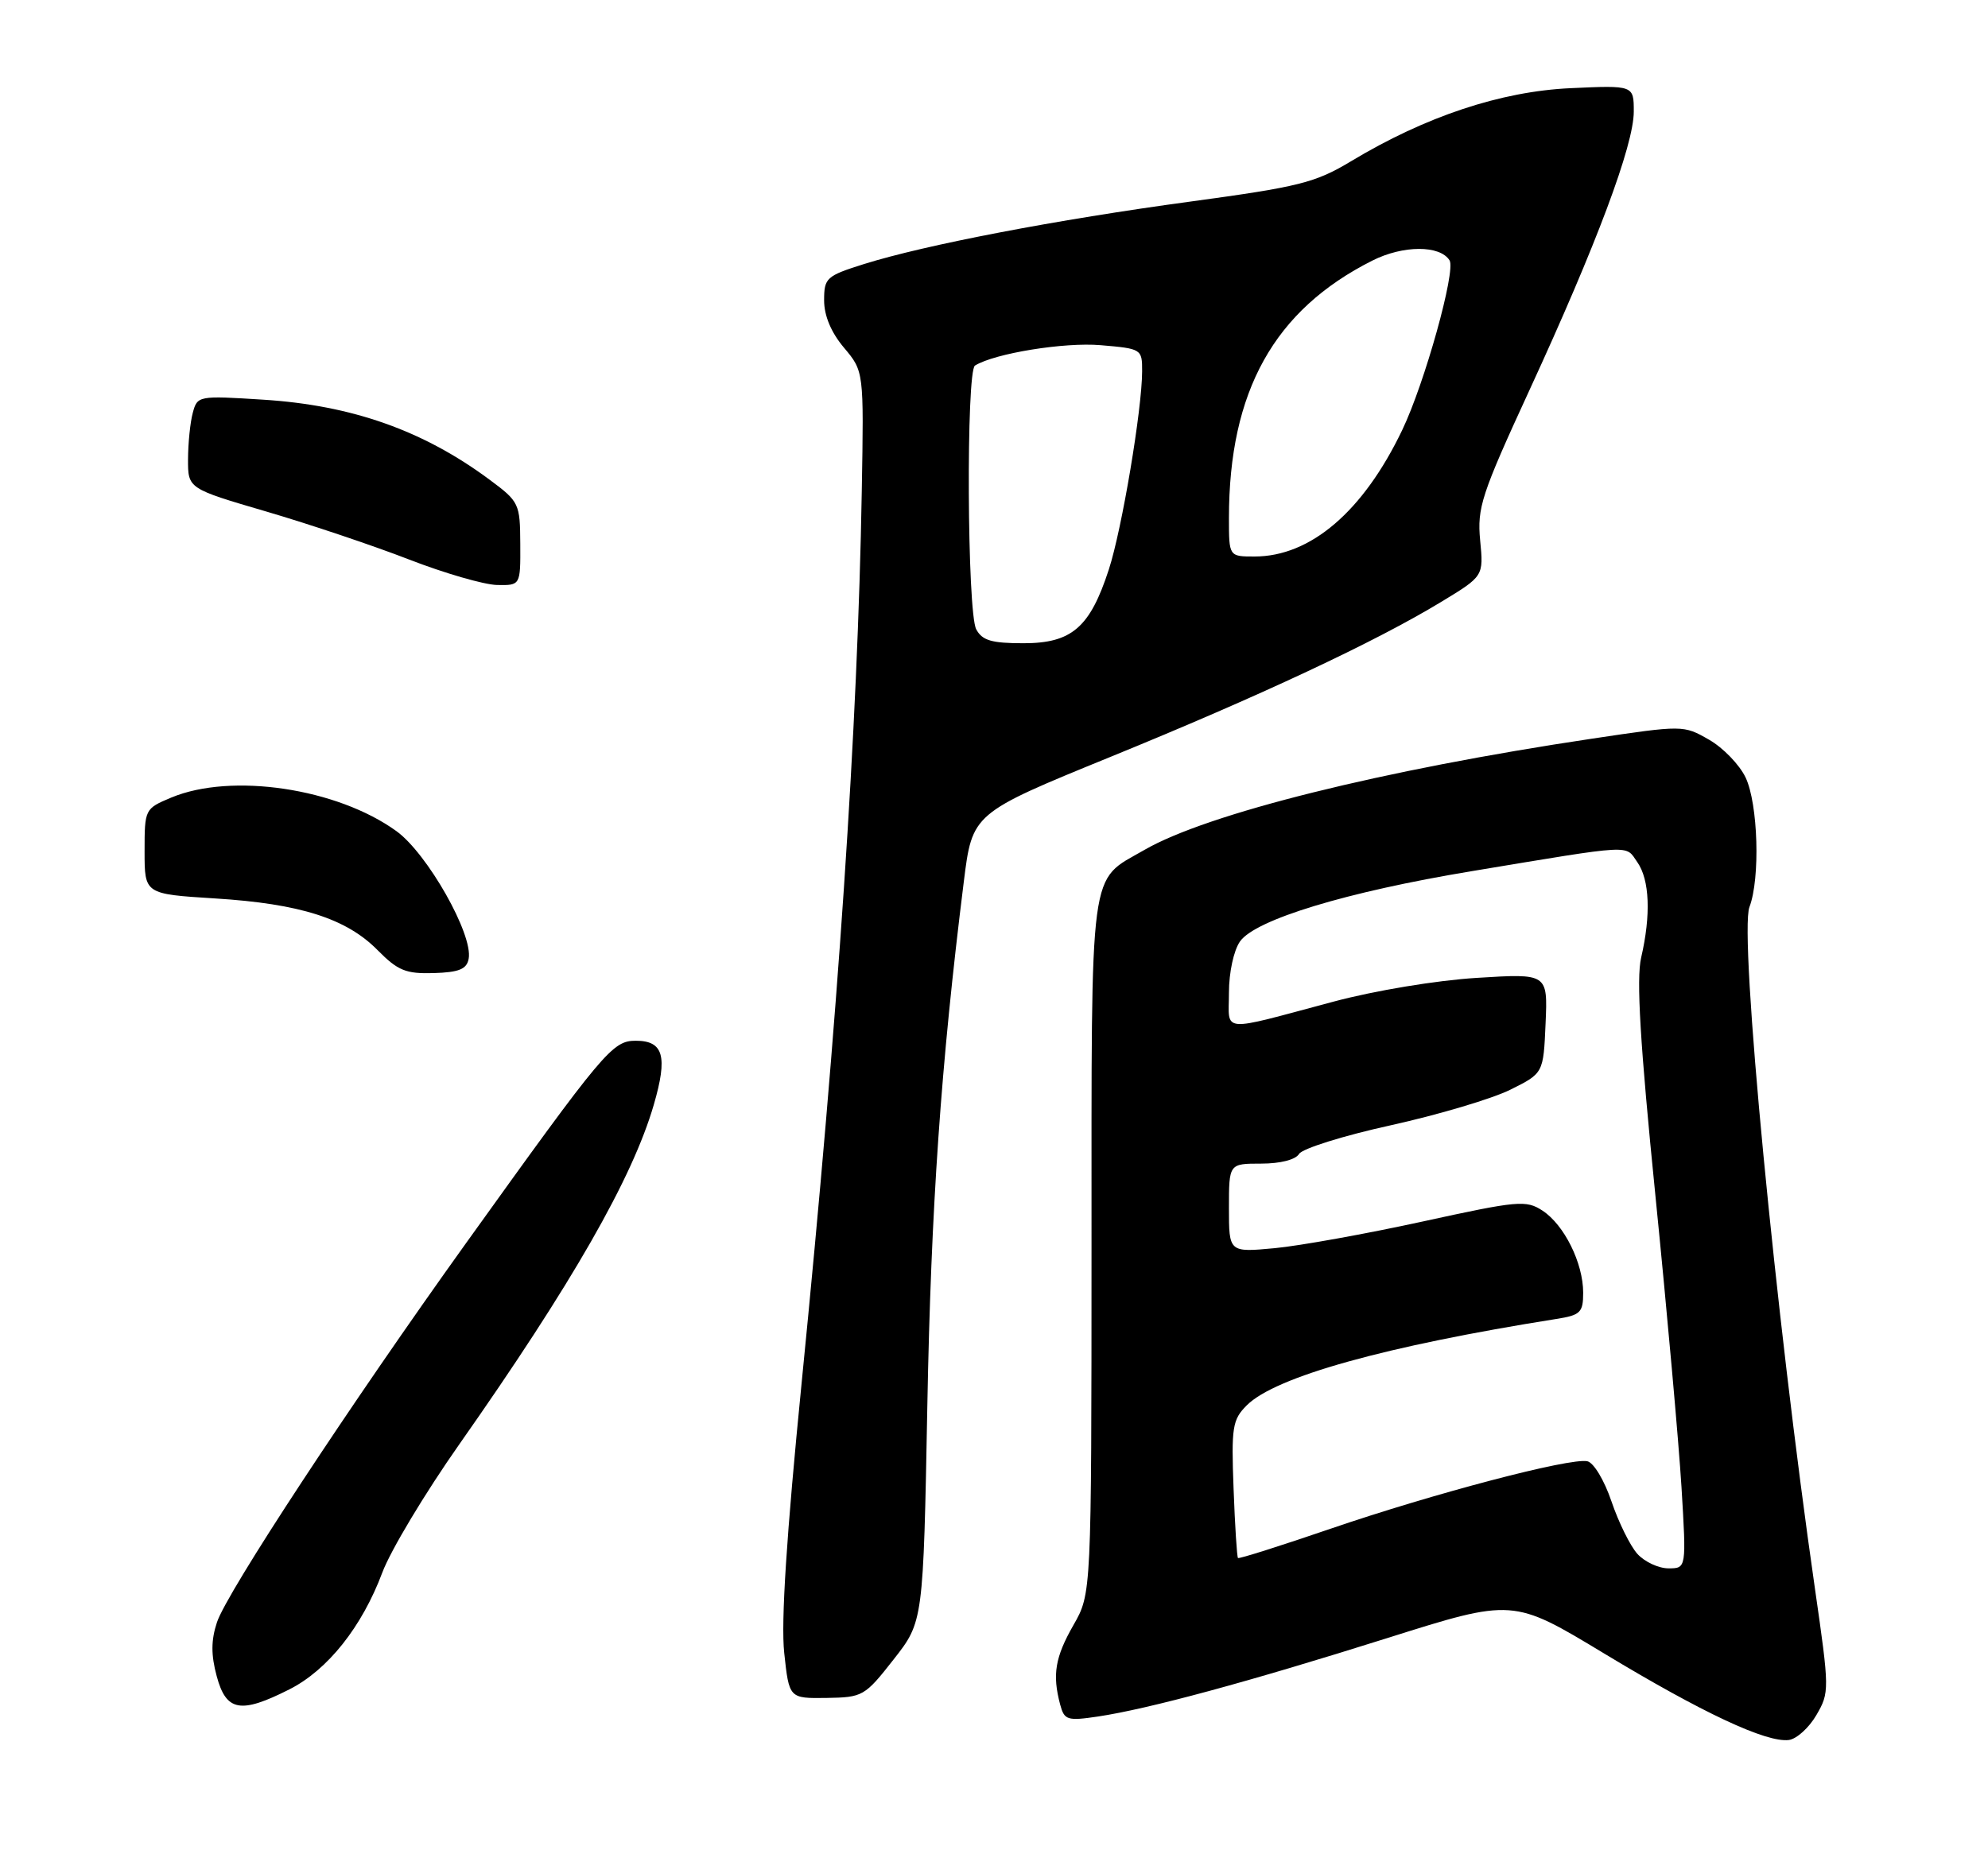 <?xml version="1.0" encoding="UTF-8" standalone="no"?>
<!DOCTYPE svg PUBLIC "-//W3C//DTD SVG 1.1//EN" "http://www.w3.org/Graphics/SVG/1.1/DTD/svg11.dtd" >
<svg xmlns="http://www.w3.org/2000/svg" xmlns:xlink="http://www.w3.org/1999/xlink" version="1.1" viewBox="0 0 275 256">
 <g >
 <path fill="currentColor"
d=" M 251.26 237.30 C 253.08 234.17 253.08 233.79 251.06 219.80 C 245.61 181.98 240.55 129.31 242.00 125.50 C 243.51 121.54 243.20 111.23 241.47 107.58 C 240.63 105.81 238.35 103.45 236.40 102.34 C 232.88 100.32 232.82 100.32 220.18 102.21 C 191.28 106.53 166.97 112.58 158.30 117.60 C 150.57 122.07 151.00 118.81 150.99 172.47 C 150.98 220.50 150.98 220.50 148.49 224.85 C 145.95 229.30 145.55 231.70 146.65 235.84 C 147.23 238.01 147.63 238.13 151.89 237.50 C 158.88 236.45 172.62 232.73 191.90 226.65 C 209.29 221.16 209.29 221.16 221.90 228.78 C 235.48 236.99 244.34 241.14 247.45 240.75 C 248.52 240.61 250.24 239.06 251.26 237.30 Z  M 40.02 233.75 C 45.33 231.07 50.07 225.10 52.89 217.57 C 54.02 214.54 58.81 206.56 63.54 199.83 C 79.12 177.64 87.48 163.04 90.44 152.85 C 92.39 146.15 91.78 144.00 87.95 144.00 C 84.71 144.00 83.60 145.33 64.47 172.00 C 48.42 194.38 31.37 220.33 30.01 224.47 C 29.19 226.95 29.18 228.97 29.98 231.93 C 31.29 236.80 33.28 237.16 40.02 233.75 Z  M 123.61 229.61 C 127.72 224.37 127.72 224.37 128.28 194.43 C 128.79 167.04 130.15 147.38 133.32 122.02 C 134.50 112.53 134.50 112.53 153.50 104.77 C 174.29 96.29 190.27 88.80 199.36 83.28 C 205.23 79.72 205.23 79.72 204.75 74.77 C 204.32 70.25 204.92 68.42 211.56 54.00 C 220.84 33.86 226.00 20.08 226.00 15.44 C 226.00 11.80 226.00 11.80 217.25 12.20 C 207.58 12.65 197.19 16.11 186.89 22.31 C 181.93 25.29 179.74 25.84 164.67 27.89 C 146.18 30.39 127.93 33.89 119.50 36.54 C 114.30 38.18 114.00 38.45 114.00 41.56 C 114.00 43.69 114.97 46.00 116.75 48.11 C 119.50 51.38 119.50 51.38 119.21 67.94 C 118.64 100.81 115.98 140.14 110.88 191.44 C 108.80 212.41 108.02 224.40 108.48 228.69 C 109.16 235.00 109.16 235.00 114.33 234.93 C 119.35 234.85 119.62 234.70 123.61 229.61 Z  M 64.83 132.66 C 65.47 129.31 59.12 118.10 54.84 115.00 C 46.64 109.06 32.02 106.88 23.70 110.35 C 20.03 111.89 20.00 111.94 20.00 117.80 C 20.00 123.70 20.00 123.70 29.75 124.31 C 41.51 125.04 47.94 127.09 52.26 131.49 C 55.04 134.30 56.14 134.75 59.99 134.64 C 63.50 134.53 64.56 134.10 64.83 132.66 Z  M 71.97 75.25 C 71.94 69.67 71.82 69.41 67.72 66.37 C 58.55 59.56 48.66 56.07 36.40 55.30 C 27.44 54.73 27.30 54.76 26.67 57.11 C 26.31 58.43 26.02 61.32 26.01 63.55 C 26.00 67.60 26.00 67.60 36.85 70.78 C 42.82 72.53 51.71 75.52 56.60 77.42 C 61.50 79.32 66.96 80.90 68.75 80.94 C 72.00 81.00 72.00 81.00 71.97 75.25 Z  M 226.50 215.00 C 225.51 213.90 223.90 210.64 222.92 207.75 C 221.92 204.80 220.45 202.36 219.57 202.18 C 217.16 201.68 198.28 206.65 184.14 211.49 C 177.19 213.87 171.39 215.71 171.25 215.57 C 171.11 215.44 170.83 211.12 170.64 205.97 C 170.32 197.46 170.48 196.43 172.46 194.45 C 176.41 190.49 191.63 186.25 215.25 182.50 C 218.63 181.97 219.00 181.61 219.00 178.86 C 219.00 174.76 216.38 169.48 213.38 167.51 C 211.10 166.02 210.01 166.12 196.80 169.01 C 189.02 170.71 179.81 172.37 176.33 172.70 C 170.00 173.29 170.00 173.29 170.00 167.14 C 170.00 161.00 170.00 161.00 174.45 161.00 C 177.11 161.00 179.22 160.46 179.70 159.66 C 180.14 158.92 185.86 157.13 192.41 155.69 C 198.96 154.24 206.39 152.03 208.91 150.78 C 213.50 148.50 213.50 148.50 213.80 141.60 C 214.10 134.69 214.10 134.69 204.30 135.30 C 198.73 135.64 190.18 137.06 184.50 138.58 C 168.49 142.85 170.00 142.98 170.00 137.34 C 170.00 134.56 170.66 131.50 171.53 130.26 C 173.65 127.24 186.30 123.40 203.50 120.55 C 226.27 116.77 224.79 116.86 226.49 119.29 C 228.20 121.73 228.39 126.60 227.02 132.50 C 226.34 135.42 226.87 144.33 229.00 165.50 C 230.60 181.45 232.22 199.56 232.60 205.75 C 233.28 217.00 233.28 217.00 230.80 217.00 C 229.43 217.00 227.50 216.10 226.50 215.00 Z  M 135.04 87.07 C 133.78 84.71 133.63 51.35 134.87 50.58 C 137.60 48.89 147.22 47.33 152.25 47.76 C 157.92 48.24 158.00 48.29 157.99 51.37 C 157.98 56.64 155.20 73.20 153.39 78.78 C 150.78 86.82 148.26 89.00 141.58 89.00 C 137.16 89.00 135.87 88.62 135.04 87.07 Z  M 170.00 71.68 C 170.00 54.13 176.25 42.90 189.83 36.06 C 194.09 33.91 199.20 33.90 200.52 36.03 C 201.41 37.47 197.07 53.04 193.97 59.50 C 188.58 70.76 181.29 77.00 173.54 77.00 C 170.00 77.00 170.00 77.00 170.00 71.68 Z "/>
</g>
</svg>